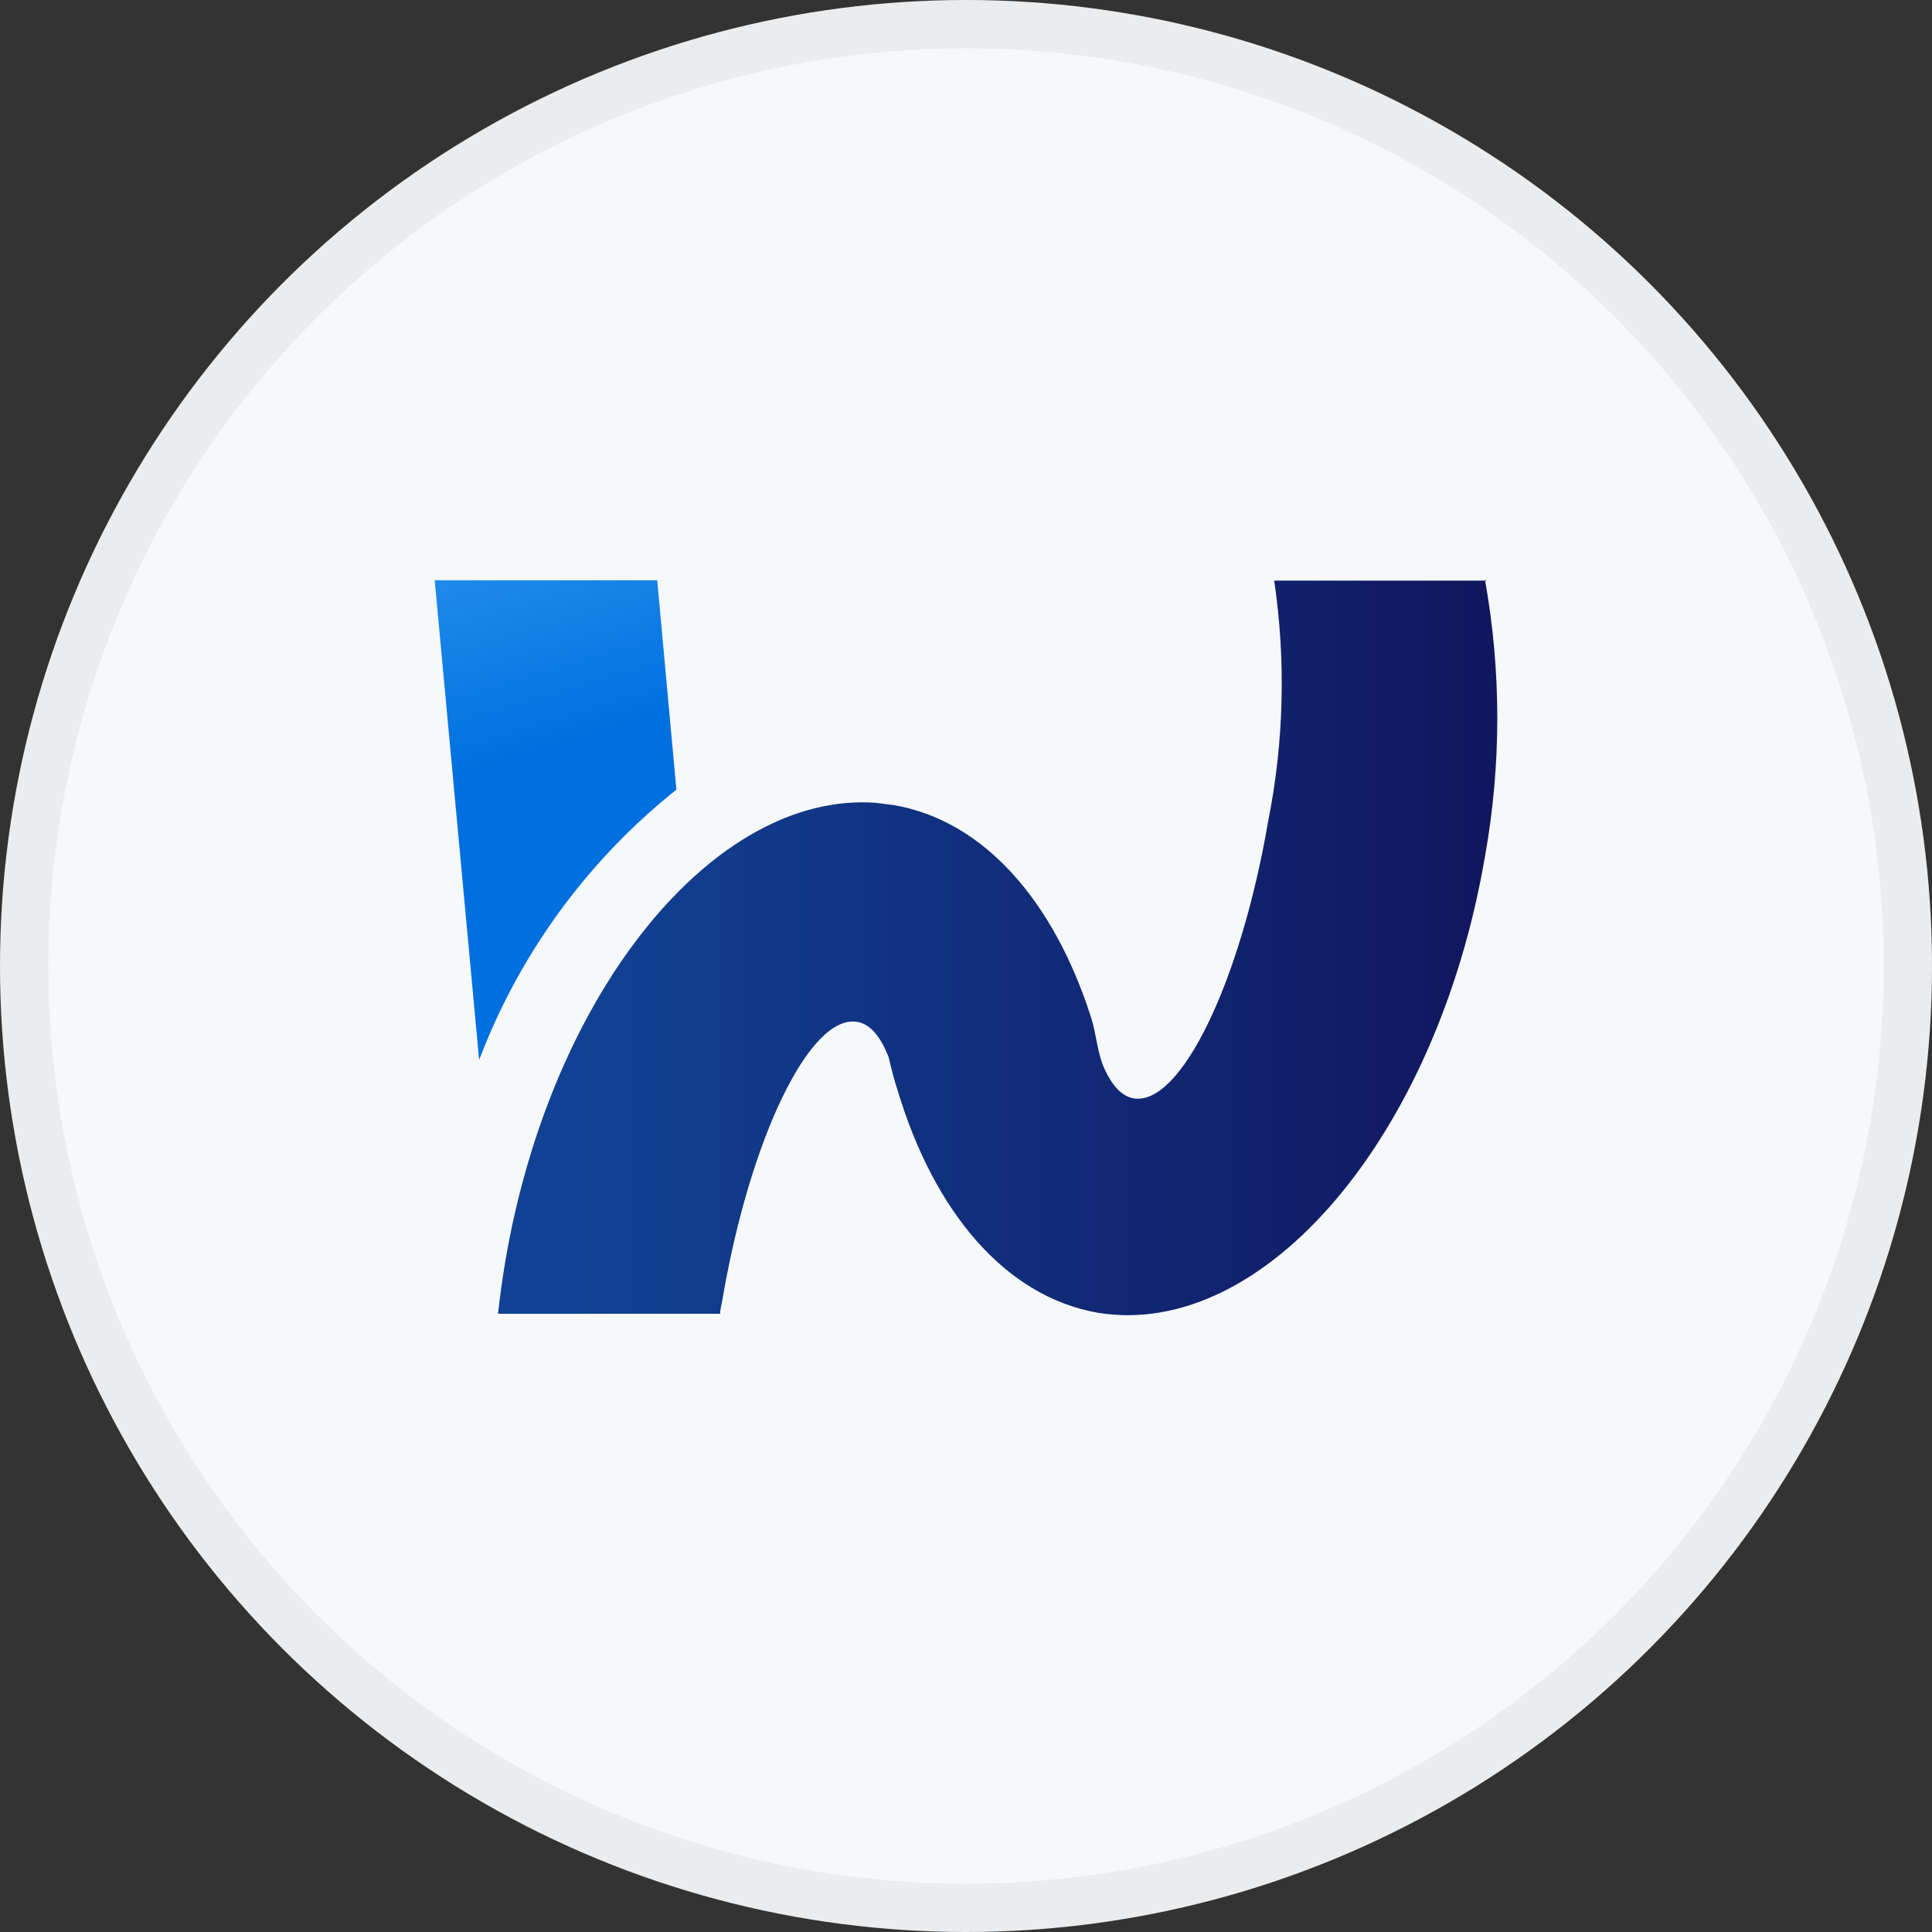 <svg width="40" height="40" viewBox="0 0 40 40" fill="none" xmlns="http://www.w3.org/2000/svg">
<rect x="0" y="0" width="40" height="40" fill="#333333" stroke="none"/>
<circle cx="20" cy="20" r="20" fill="#F6F8FA"/>
<path d="M14.004 16.349L13.607 12.014H9L9.92 21.945C10.755 19.747 12.166 17.814 14.004 16.349Z" fill="url(#paint0_linear_16525_14452)"/>
<path d="M30.779 12.021H26.381C26.625 13.677 26.583 15.362 26.256 17.004C25.684 20.335 24.444 22.907 23.468 22.74C23.231 22.698 23.036 22.489 22.875 22.147C22.715 21.806 22.701 21.408 22.59 21.067C21.823 18.663 20.374 16.99 18.506 16.669L18.13 16.621C14.798 16.384 11.418 20.509 10.463 26.106C10.401 26.475 10.352 26.837 10.31 27.2H14.91C14.91 27.095 14.945 26.998 14.959 26.893C15.53 23.562 16.77 20.99 17.746 21.157C18.018 21.199 18.234 21.464 18.401 21.896C18.457 22.14 18.52 22.384 18.59 22.593C19.342 25.088 20.813 26.844 22.729 27.179C26.165 27.743 29.754 23.527 30.744 17.736C31.085 15.839 31.085 13.897 30.744 12L30.779 12.021Z" fill="url(#paint1_linear_16525_14452)"/>
<circle cx="20" cy="20" r="19.5" stroke="black" stroke-opacity="0.05"/>
<defs>
<linearGradient id="paint0_linear_16525_14452" x1="10.961" y1="15.706" x2="8.55" y2="7.583" gradientUnits="userSpaceOnUse">
<stop stop-color="#006FDF"/>
<stop offset="1" stop-color="#3FA9F5"/>
</linearGradient>
<linearGradient id="paint1_linear_16525_14452" x1="12.002" y1="18.528" x2="32.701" y2="18.528" gradientUnits="userSpaceOnUse">
<stop stop-color="#114194"/>
<stop offset="1" stop-color="#111259"/>
</linearGradient>
</defs>
</svg>
